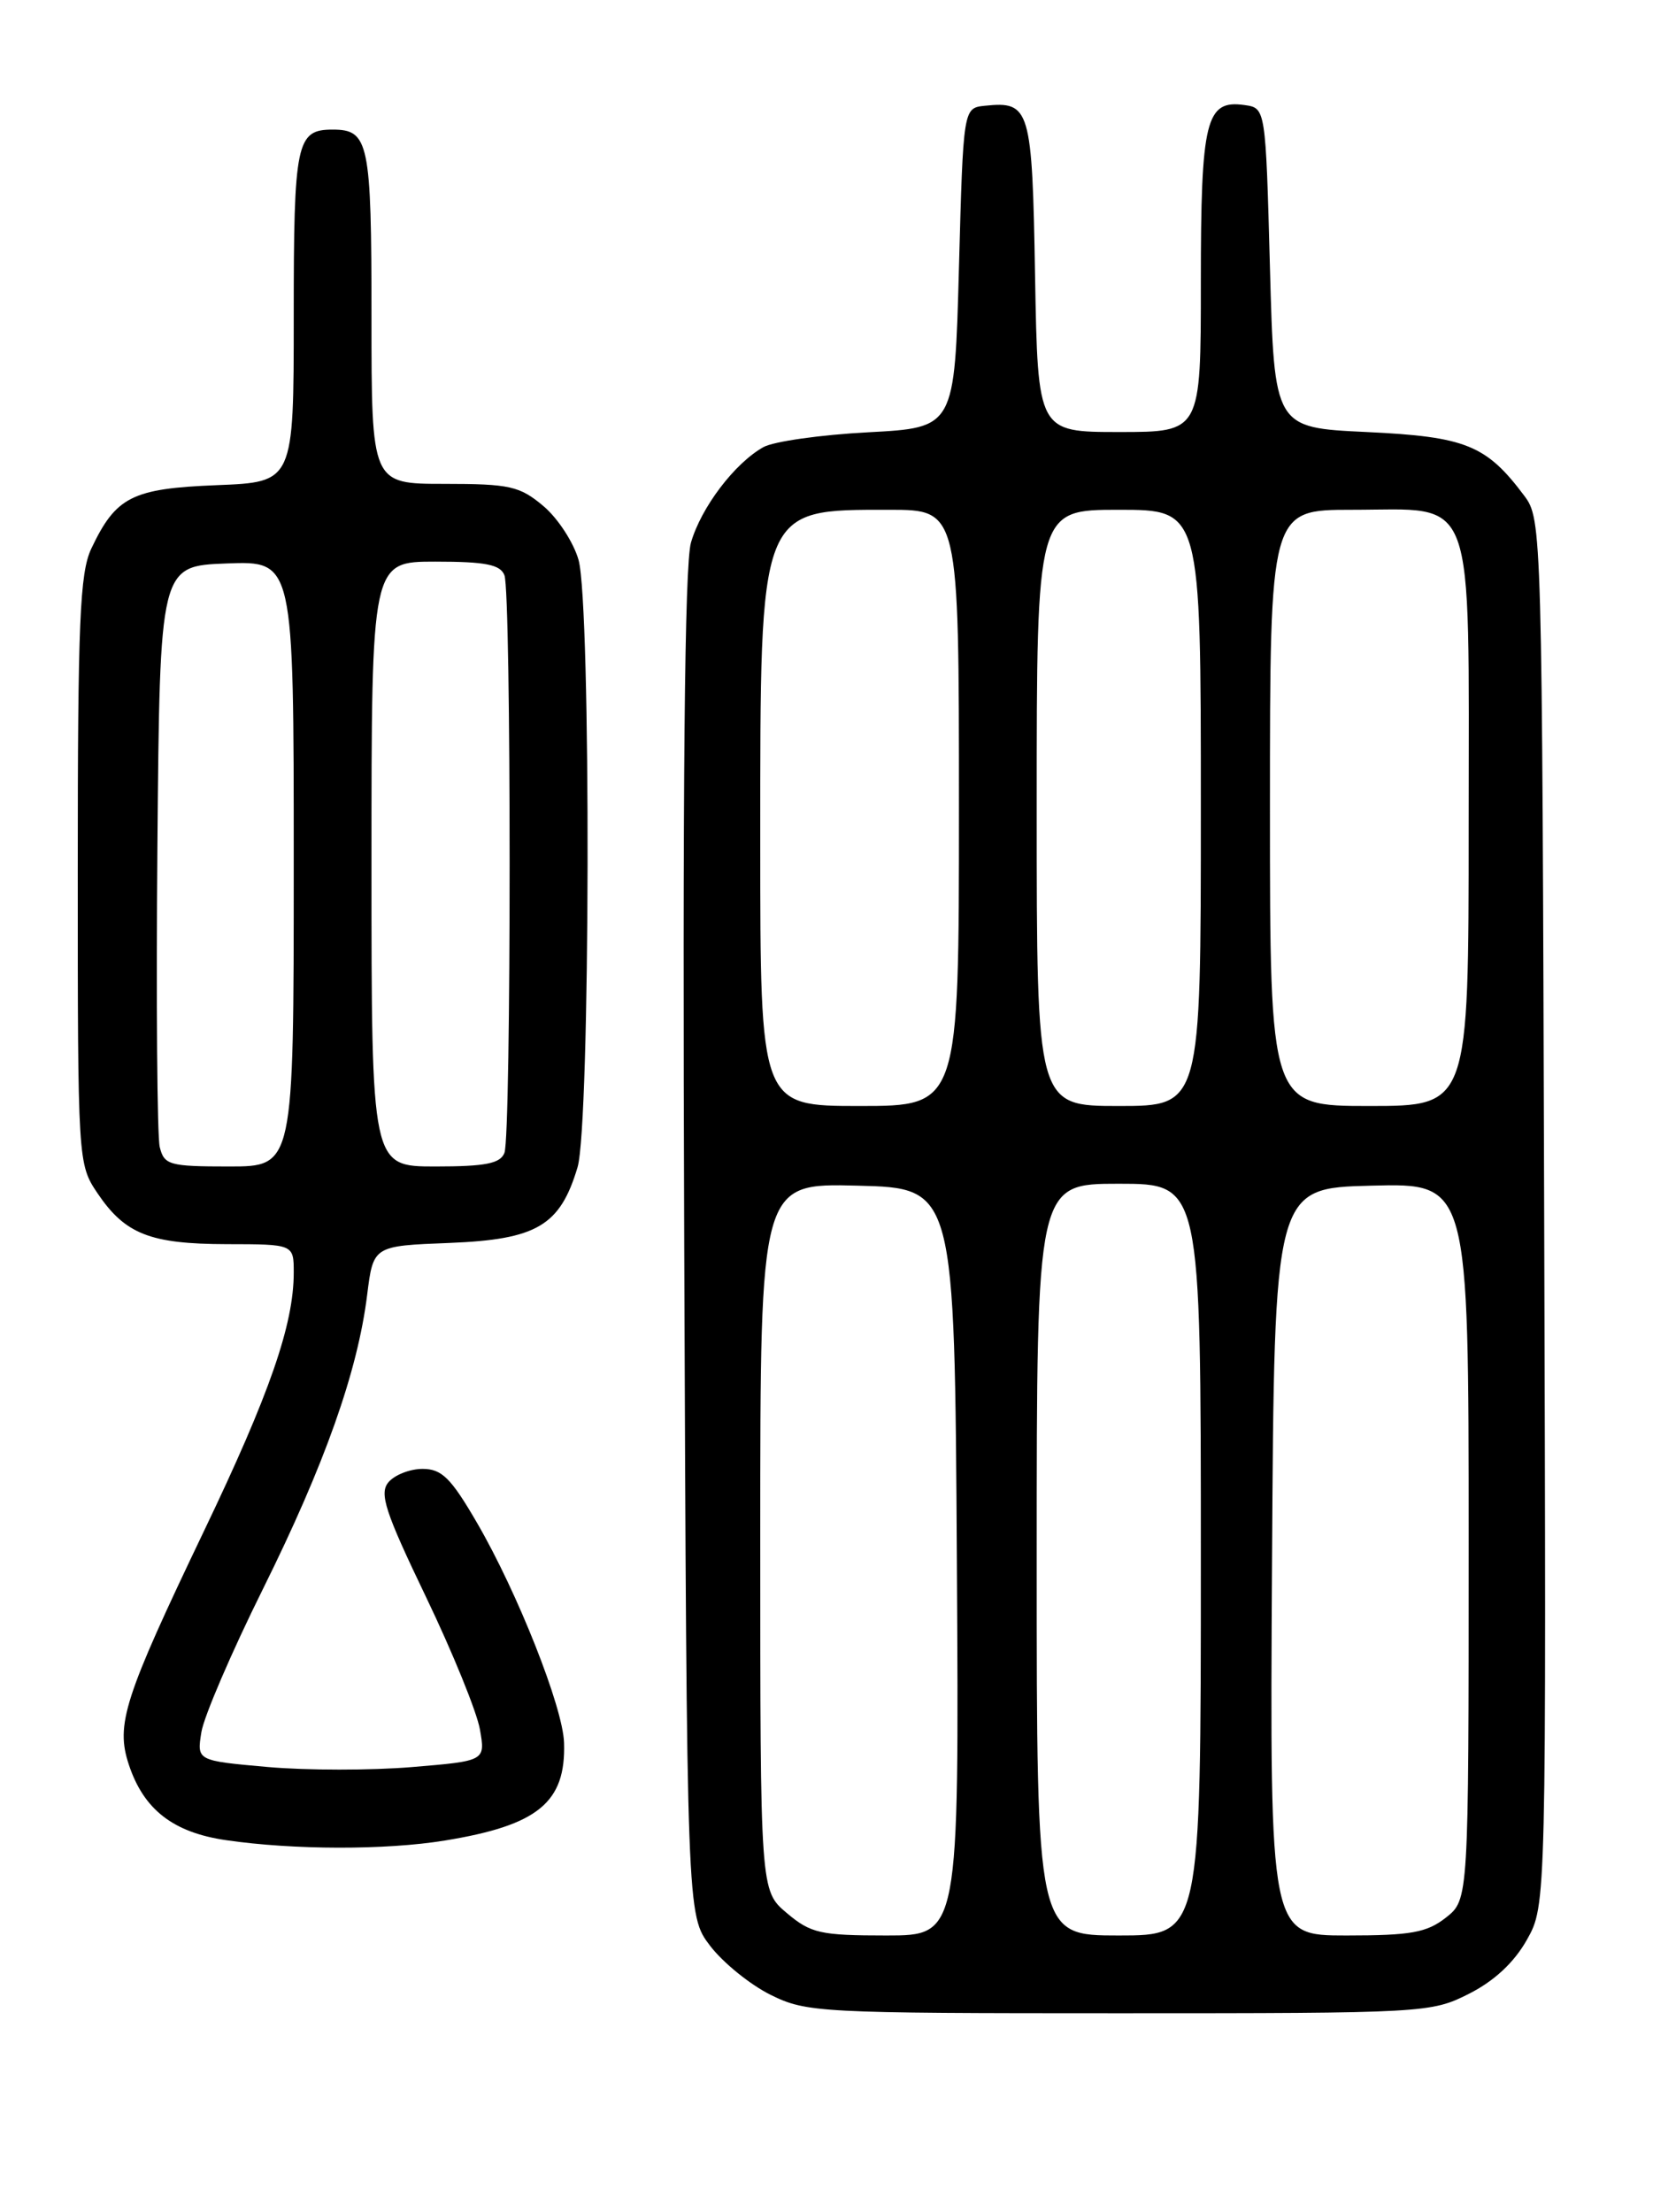 <?xml version="1.0" encoding="UTF-8" standalone="no"?>
<!DOCTYPE svg PUBLIC "-//W3C//DTD SVG 1.1//EN" "http://www.w3.org/Graphics/SVG/1.1/DTD/svg11.dtd" >
<svg xmlns="http://www.w3.org/2000/svg" xmlns:xlink="http://www.w3.org/1999/xlink" version="1.1" viewBox="0 0 194 256">
 <g >
 <path fill="currentColor"
d=" M 170.03 230.75 C 172.96 229.27 175.26 227.13 176.74 224.50 C 178.99 220.50 178.99 220.50 178.74 140.32 C 178.50 61.10 178.48 60.11 176.44 57.38 C 172.04 51.50 169.67 50.54 158.18 50.00 C 147.50 49.50 147.50 49.50 147.00 31.00 C 146.50 12.50 146.50 12.50 144.06 12.16 C 139.57 11.52 139.00 13.86 139.00 32.69 C 139.00 50.00 139.00 50.00 129.56 50.00 C 120.13 50.00 120.13 50.00 119.81 31.96 C 119.48 12.49 119.24 11.70 114.00 12.24 C 111.50 12.50 111.50 12.50 111.00 31.00 C 110.50 49.50 110.50 49.50 100.50 50.03 C 95.00 50.32 89.54 51.09 88.36 51.75 C 85.03 53.62 81.16 58.72 79.98 62.80 C 79.24 65.34 79.00 90.81 79.20 144.08 C 79.50 221.66 79.50 221.66 82.20 225.20 C 83.69 227.15 86.84 229.70 89.20 230.87 C 93.35 232.92 94.80 233.00 129.54 233.00 C 164.92 233.00 165.66 232.96 170.03 230.75 Z  M 51.50 213.01 C 62.28 211.25 65.51 208.60 65.29 201.70 C 65.17 197.60 59.90 184.30 55.22 176.25 C 52.20 171.05 51.14 170.00 48.91 170.00 C 47.45 170.00 45.67 170.70 44.96 171.55 C 43.88 172.84 44.58 174.98 49.30 184.80 C 52.39 191.23 55.20 198.14 55.55 200.15 C 56.19 203.80 56.19 203.80 47.68 204.51 C 42.99 204.90 35.48 204.90 30.97 204.50 C 22.78 203.77 22.78 203.77 23.31 200.47 C 23.60 198.66 26.81 191.20 30.44 183.89 C 37.58 169.50 41.40 158.74 42.50 149.85 C 43.21 144.19 43.21 144.19 52.02 143.85 C 62.13 143.45 64.83 141.86 66.85 135.10 C 68.33 130.17 68.43 70.07 66.97 64.81 C 66.40 62.79 64.57 59.97 62.89 58.56 C 60.15 56.26 59.01 56.00 51.42 56.00 C 43.00 56.00 43.00 56.00 43.00 36.70 C 43.00 16.45 42.70 15.00 38.50 15.00 C 34.30 15.00 34.00 16.45 34.00 36.60 C 34.00 55.80 34.00 55.80 25.10 56.15 C 15.29 56.54 13.42 57.48 10.57 63.49 C 9.24 66.30 9.00 71.97 9.00 100.75 C 9.00 134.44 9.02 134.73 11.28 138.09 C 14.48 142.83 17.36 143.97 26.25 143.99 C 34.00 144.00 34.00 144.00 34.00 147.29 C 34.00 153.29 31.21 161.33 23.63 177.15 C 14.36 196.52 13.37 199.57 14.91 204.22 C 16.63 209.43 20.04 212.08 26.17 212.97 C 33.98 214.11 44.66 214.13 51.50 213.01 Z  M 91.08 221.41 C 88.00 218.82 88.00 218.82 88.00 177.88 C 88.00 136.93 88.00 136.93 99.25 137.22 C 110.50 137.50 110.50 137.50 110.76 180.75 C 111.02 224.00 111.02 224.00 102.59 224.00 C 94.97 224.00 93.85 223.75 91.08 221.41 Z  M 120.00 180.50 C 120.00 137.00 120.00 137.00 129.50 137.00 C 139.00 137.00 139.00 137.00 139.00 180.50 C 139.00 224.00 139.00 224.00 129.50 224.00 C 120.00 224.00 120.00 224.00 120.00 180.50 Z  M 147.24 180.75 C 147.50 137.50 147.50 137.50 158.75 137.22 C 170.00 136.93 170.00 136.93 170.00 178.39 C 170.00 219.85 170.00 219.85 167.37 221.93 C 165.15 223.67 163.32 224.00 155.85 224.00 C 146.98 224.00 146.98 224.00 147.24 180.75 Z  M 88.00 97.45 C 88.00 58.52 87.81 59.00 102.93 59.00 C 111.00 59.00 111.00 59.00 111.00 93.50 C 111.00 128.00 111.00 128.00 99.50 128.00 C 88.00 128.00 88.00 128.00 88.00 97.45 Z  M 120.00 93.50 C 120.00 59.00 120.00 59.00 129.50 59.00 C 139.00 59.00 139.00 59.00 139.00 93.50 C 139.00 128.00 139.00 128.00 129.50 128.00 C 120.00 128.00 120.00 128.00 120.00 93.50 Z  M 147.00 93.50 C 147.00 59.00 147.00 59.00 156.50 59.00 C 171.02 59.00 170.00 56.24 170.00 95.50 C 170.00 128.00 170.00 128.00 158.50 128.00 C 147.00 128.00 147.00 128.00 147.00 93.50 Z  M 18.49 132.75 C 18.19 131.51 18.07 115.88 18.22 98.00 C 18.50 65.50 18.50 65.50 26.25 65.21 C 34.00 64.92 34.00 64.92 34.00 99.96 C 34.00 135.00 34.00 135.00 26.52 135.00 C 19.59 135.00 19.00 134.83 18.49 132.75 Z  M 43.00 100.00 C 43.00 65.00 43.00 65.00 50.39 65.00 C 56.21 65.00 57.92 65.34 58.39 66.58 C 59.19 68.65 59.19 131.35 58.39 133.42 C 57.92 134.66 56.21 135.00 50.39 135.00 C 43.00 135.00 43.00 135.00 43.00 100.00 Z "/>
</g>
</svg>